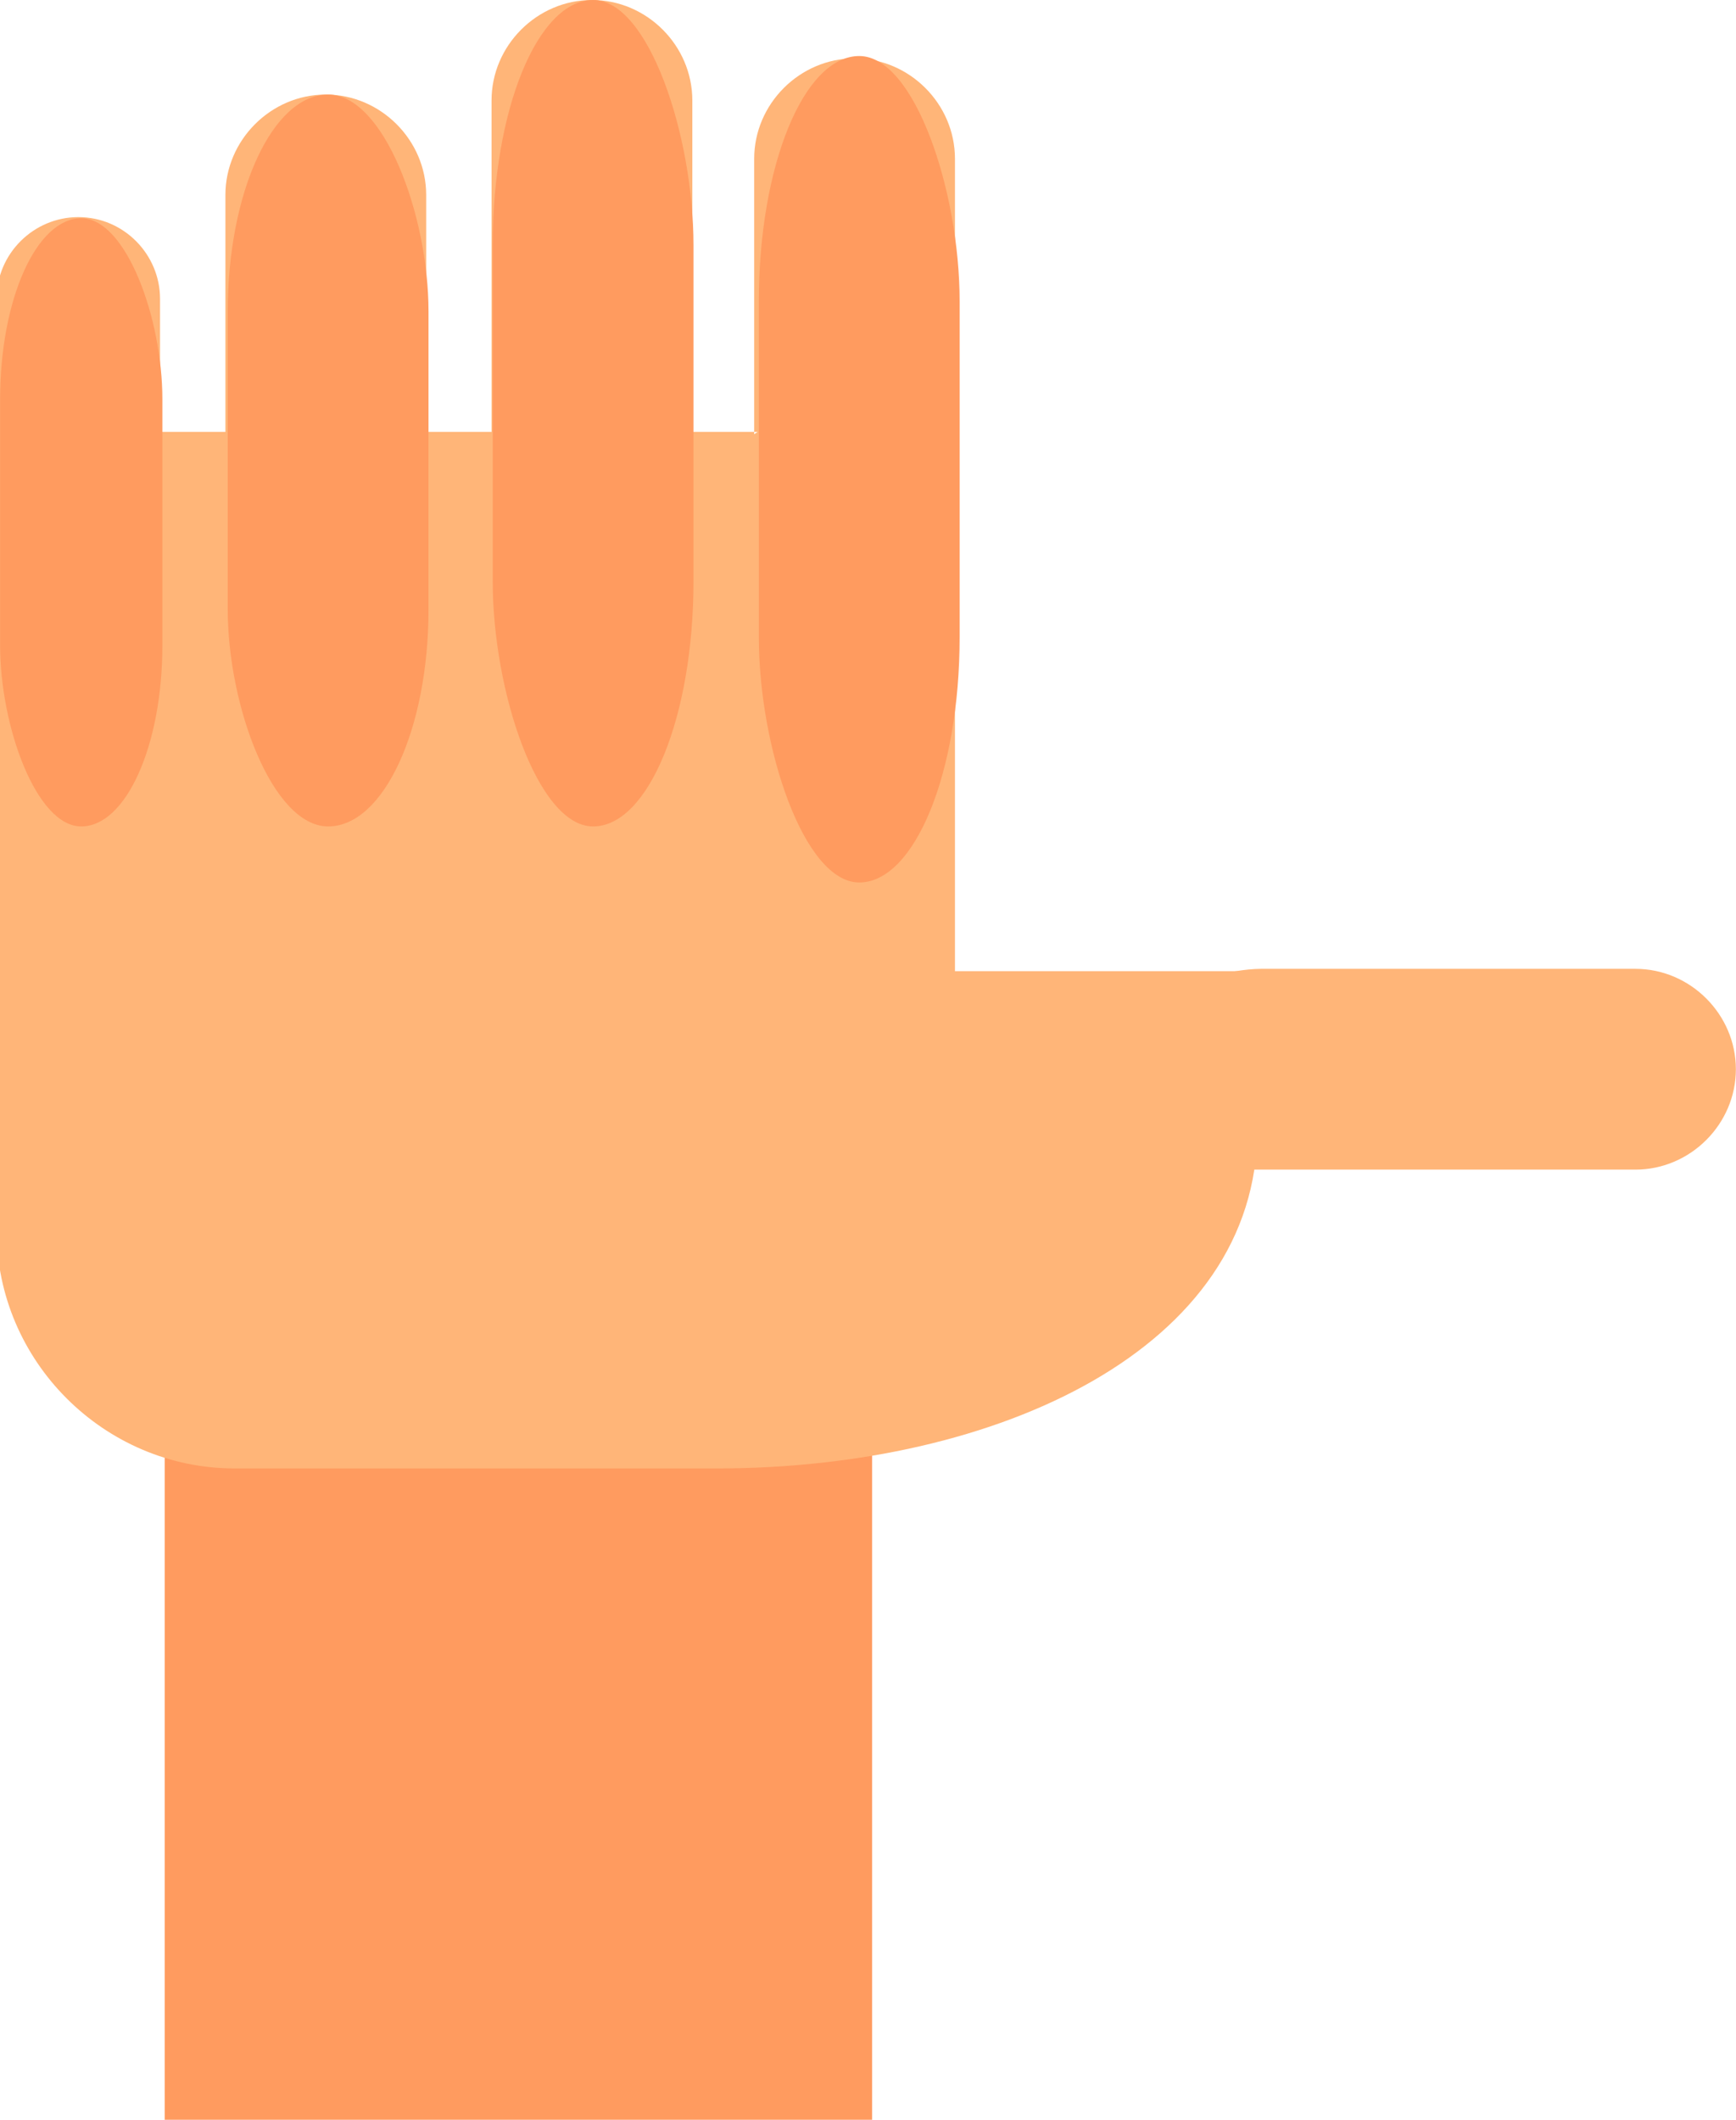 <?xml version="1.0" encoding="UTF-8"?>
<!DOCTYPE svg PUBLIC "-//W3C//DTD SVG 1.1//EN" "http://www.w3.org/Graphics/SVG/1.1/DTD/svg11.dtd">
<!-- Creator: CorelDRAW -->
<svg xmlns="http://www.w3.org/2000/svg" xml:space="preserve" width="0.389in" height="0.475in" version="1.1" style="shape-rendering:geometricPrecision; text-rendering:geometricPrecision; image-rendering:optimizeQuality; fill-rule:evenodd; clip-rule:evenodd"
viewBox="0 0 14.87 18.16"
 xmlns:xlink="http://www.w3.org/1999/xlink"
 xmlns:xodm="http://www.corel.com/coreldraw/odm/2003">
 <defs>
  <style type="text/css">
   <![CDATA[
    .fil0 {fill:#FF9B5F}
    .fil1 {fill:#FFB578}
   ]]>
  </style>
 </defs>
 <g id="Layer_x0020_1">
  <g id="_2715098940016">
   <rect class="fil0" x="1.41" y="11.03" width="6.06" height="7.13"/>
   <path class="fil1" d="M6.49 3.7l-0.56 0 0 -2.84c0,-0.47 -0.39,-0.86 -0.86,-0.86l-0 0c-0.47,0 -0.86,0.39 -0.86,0.86l0 2.84 -0.56 0 0 -2.03c0,-0.47 -0.39,-0.86 -0.86,-0.86l-0 0c-0.47,0 -0.86,0.39 -0.86,0.86l0 2.03 -0.56 0 0 -1.14c0,-0.38 -0.31,-0.7 -0.7,-0.7l-0 0c-0.38,0 -0.7,0.31 -0.7,0.7l0 1.14 0 2.02 0 4.82c0,1.12 0.92,2.04 2.04,2.04l4.13 0c2.41,0 4.63,-1.03 4.63,-2.9l0 -1.36 -2.59 0 0 -1.16 -0 -0 0 -3.04 0 -0.4 0 -2.36c0,-0.47 -0.39,-0.86 -0.86,-0.86l-0 0c-0.47,0 -0.86,0.39 -0.86,0.86l0 2.36z"/>
   <rect class="fil0" x="0" y="1.87" width="1.39" height="5.21" rx="0.7" ry="1.55"/>
   <rect class="fil0" x="1.95" y="0.81" width="1.72" height="6.27" rx="0.86" ry="1.86"/>
   <rect class="fil0" x="4.22" width="1.72" height="7.08" rx="0.86" ry="2.1"/>
   <rect class="fil0" x="6.5" y="0.48" width="1.72" height="7.08" rx="0.86" ry="2.1"/>
   <path class="fil1" d="M8 10.02l6.01 0c0.47,0 0.86,-0.39 0.86,-0.86l0 -0c0,-0.47 -0.39,-0.86 -0.86,-0.86l-3.21 0c-1.08,0.01 -3.56,1.71 -2.8,1.71z"/>
  </g>
 </g>
</svg>

